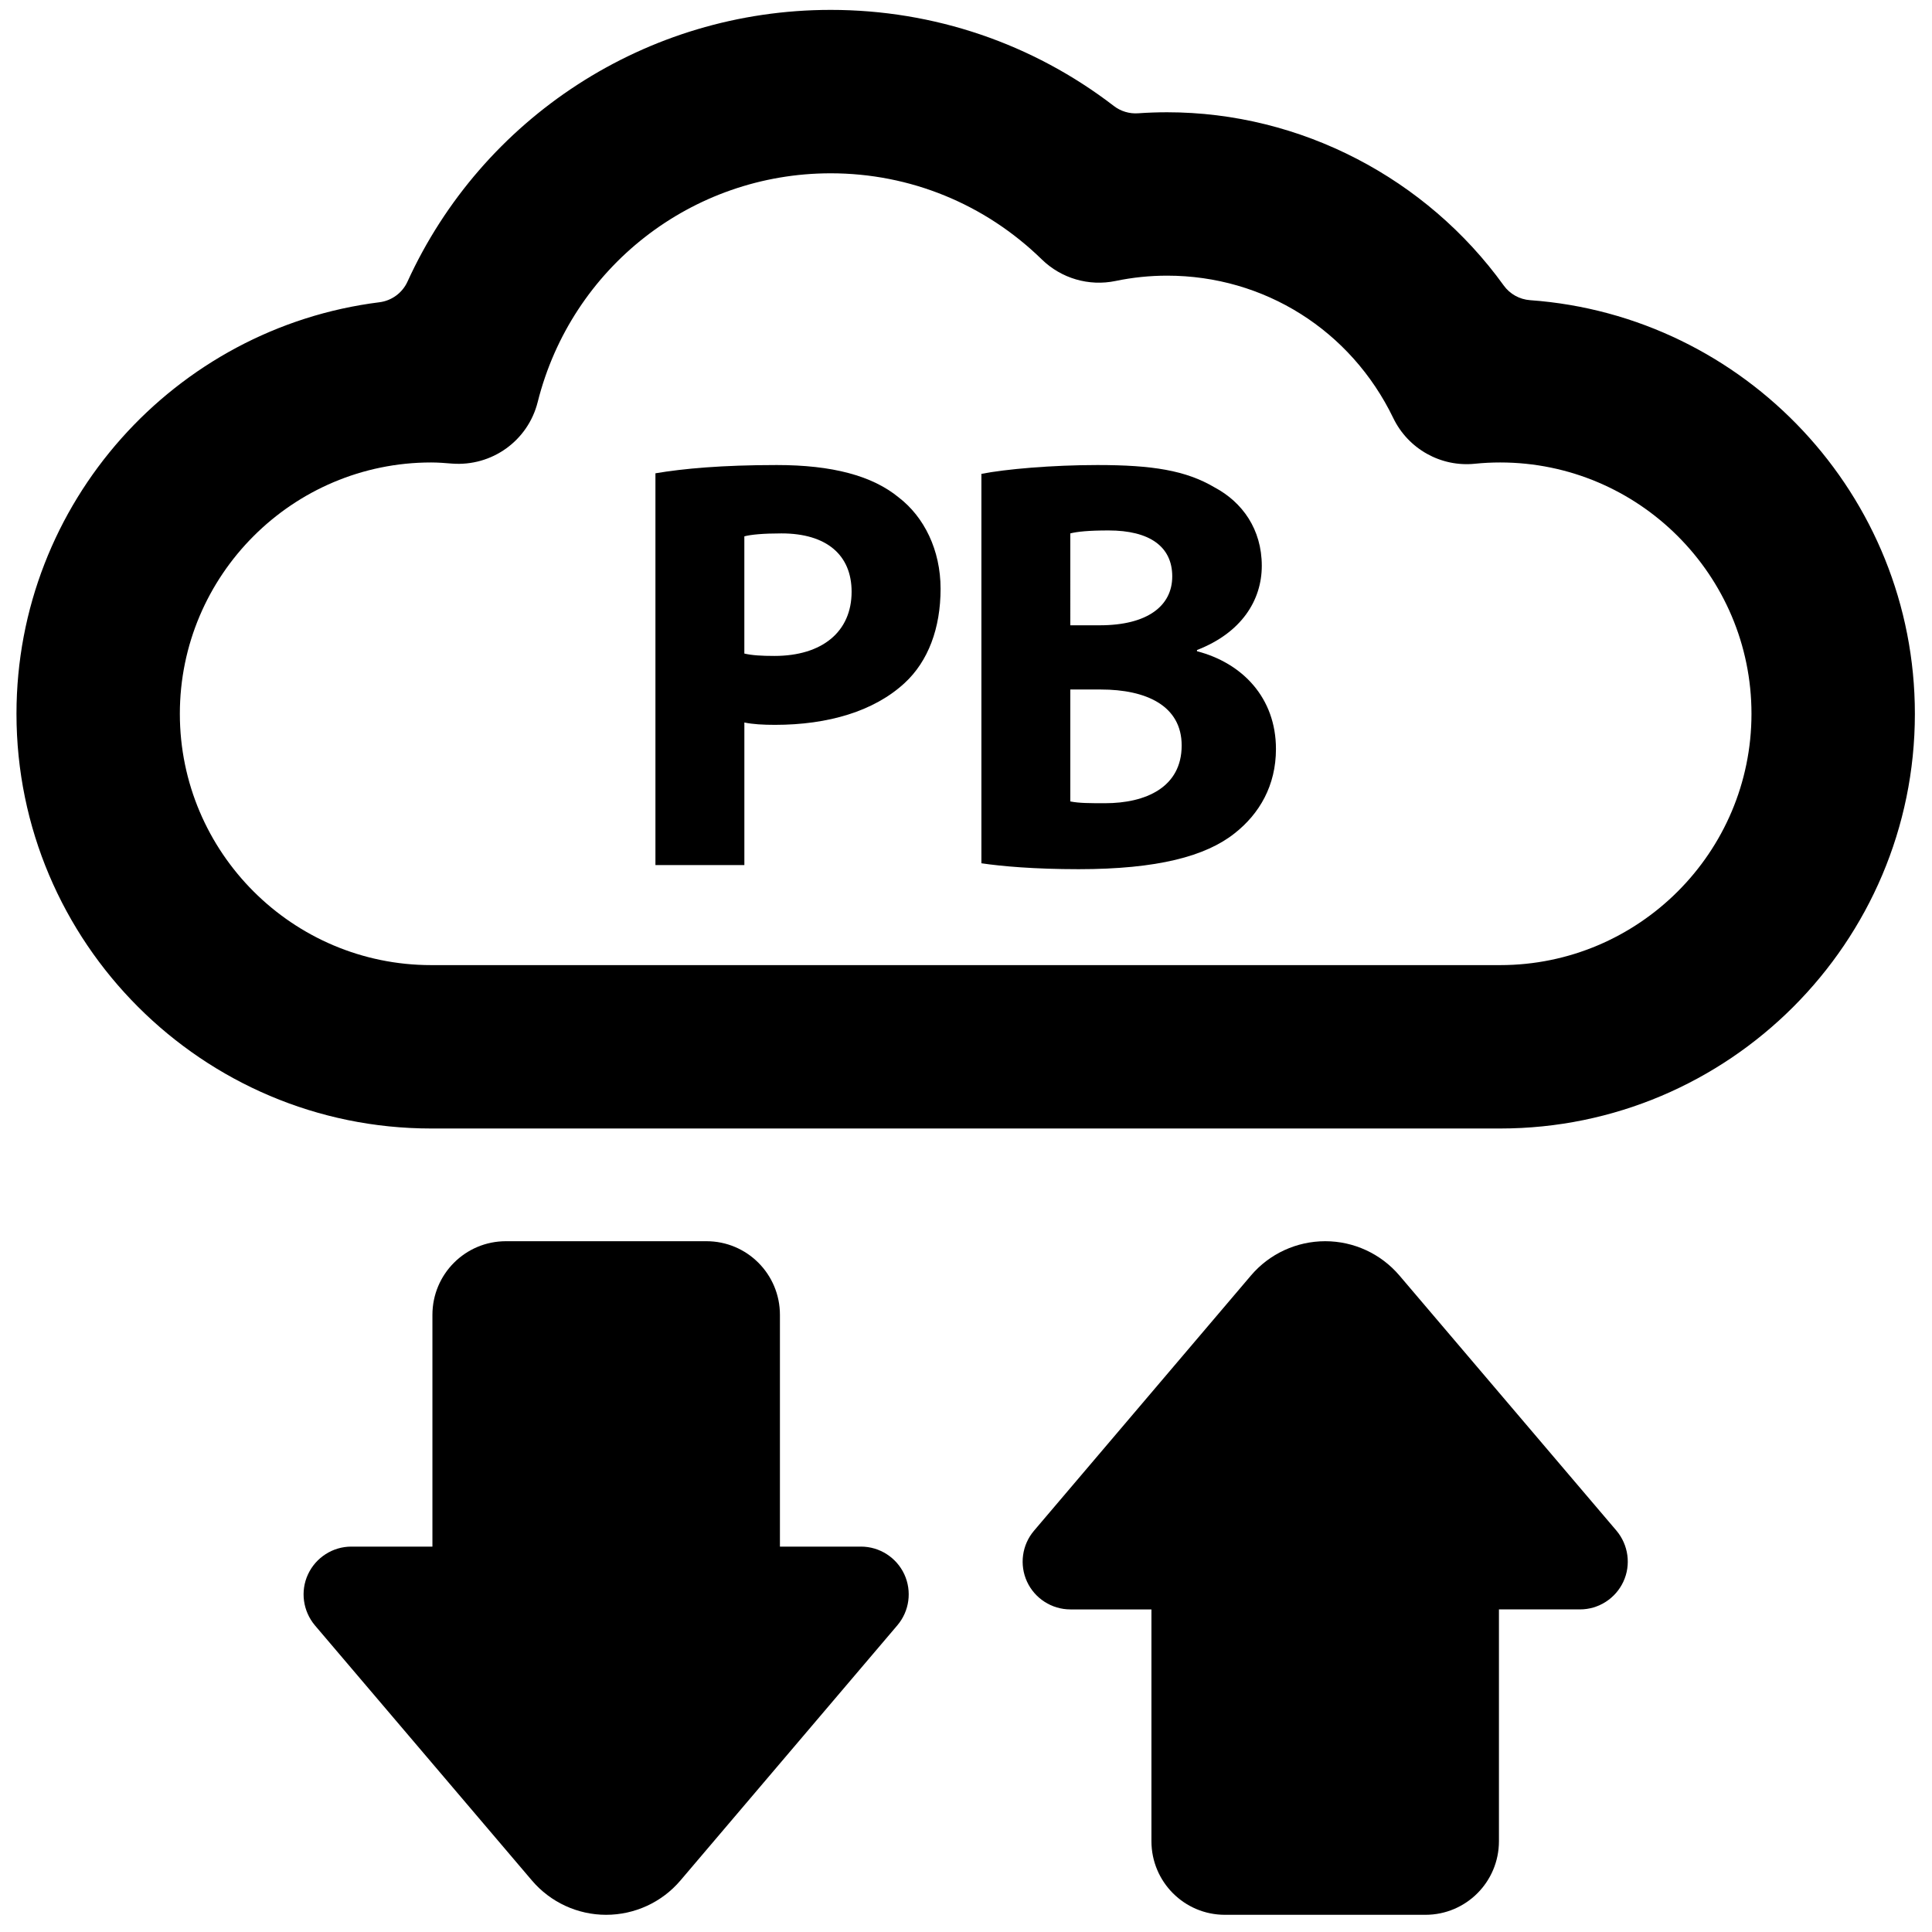 <?xml version="1.0" encoding="utf-8"?>
<!-- Generator: Adobe Illustrator 16.0.0, SVG Export Plug-In . SVG Version: 6.00 Build 0)  -->
<!DOCTYPE svg PUBLIC "-//W3C//DTD SVG 1.1//EN" "http://www.w3.org/Graphics/SVG/1.1/DTD/svg11.dtd">
<svg version="1.1" id="Layer_1" xmlns="http://www.w3.org/2000/svg" xmlns:xlink="http://www.w3.org/1999/xlink" x="0px" y="0px"
	 width="100px" height="100px" viewBox="0 0 100 100" enable-background="new 0 0 100 100" xml:space="preserve">
<g>
	<path d="M44.563,80.052h-4.194V68.057c0-2.108-1.702-3.812-3.803-3.812h-10.38c-2.1,0-3.804,1.703-3.804,3.812v11.995h-4.199
		c-0.96,0-1.835,0.564-2.24,1.433c-0.408,0.875-0.262,1.905,0.355,2.642l11.236,13.209c0.96,1.127,2.364,1.774,3.838,1.774
		c1.48,0,2.887-0.647,3.845-1.774l11.229-13.209c0.625-0.736,0.765-1.767,0.361-2.642C46.403,80.616,45.528,80.052,44.563,80.052z"
		/>
	<path d="M72.433,66.019c-0.96-1.127-2.364-1.774-3.838-1.774c-1.48,0-2.887,0.647-3.845,1.774l-11.229,13.21
		c-0.625,0.735-0.765,1.766-0.361,2.641c0.403,0.868,1.278,1.433,2.245,1.433h4.193v11.995c0,2.108,1.702,3.812,3.803,3.812h10.38
		c2.1,0,3.804-1.703,3.804-3.812V83.302h4.199c0.96,0,1.835-0.564,2.24-1.433c0.408-0.875,0.262-1.905-0.355-2.641L72.433,66.019z"
		/>
	<path d="M79.197,15.537c-0.545-0.039-1.047-0.318-1.366-0.762c-3.992-5.538-10.495-8.964-17.42-8.964
		c-0.502,0-1.004,0.018-1.505,0.053c-0.45,0.031-0.895-0.103-1.253-0.378c-4.194-3.225-9.303-4.974-14.657-4.974
		c-9.566,0-18.045,5.607-21.906,14.068c-0.267,0.583-0.816,0.985-1.452,1.065C9.062,16.97,0.853,26.017,0.853,36.946
		c0,11.835,9.629,21.465,21.465,21.465h55.33c11.836,0,21.466-9.63,21.466-21.465C99.113,25.632,90.313,16.333,79.197,15.537z
		 M77.647,49.954h-55.33c-7.173,0-13.008-5.836-13.008-13.008c0-7.173,5.835-13.009,13.008-13.009c0.362,0,0.719,0.029,1.074,0.058
		c2.066,0.16,3.937-1.181,4.44-3.186c1.749-6.971,7.985-11.839,15.164-11.839c4.103,0,7.984,1.584,10.931,4.46
		c1.008,0.982,2.438,1.4,3.815,1.113c0.878-0.183,1.775-0.275,2.669-0.275c5.022,0,9.507,2.823,11.704,7.368
		c0.771,1.598,2.461,2.549,4.228,2.367c0.439-0.045,0.878-0.066,1.305-0.066c7.173,0,13.009,5.836,13.009,13.009
		C90.656,44.118,84.82,49.954,77.647,49.954z"/>
	<path d="M46.519,25.748c-1.373-1.128-3.446-1.678-6.313-1.678c-2.836,0-4.849,0.185-6.281,0.428v20.277h4.603v-7.379
		c0.429,0.092,0.977,0.122,1.587,0.122c2.745,0,5.124-0.701,6.709-2.165c1.22-1.127,1.86-2.835,1.86-4.879
		C48.684,28.463,47.829,26.755,46.519,25.748z M40.084,33.951c-0.672,0-1.159-0.03-1.557-0.123v-6.067
		c0.337-0.091,0.977-0.152,1.923-0.152c2.348,0,3.629,1.129,3.629,3.019C44.079,32.701,42.554,33.951,40.084,33.951z"/>
	<path d="M61.956,33.707v-0.062c2.288-0.885,3.354-2.561,3.354-4.36c0-1.891-1.007-3.292-2.439-4.055
		c-1.494-0.885-3.232-1.16-6.068-1.16c-2.348,0-4.787,0.214-6.006,0.458v20.155c1.036,0.154,2.743,0.306,5.031,0.306
		c4.085,0,6.586-0.671,8.079-1.859c1.281-1.007,2.136-2.47,2.136-4.36C66.043,36.116,64.304,34.317,61.956,33.707z M55.399,27.608
		c0.367-0.091,0.946-0.152,1.982-0.152c2.105,0,3.294,0.823,3.294,2.378c0,1.525-1.281,2.531-3.751,2.531h-1.525V27.608z
		 M57.199,41.574c-0.793,0-1.342,0-1.8-0.092v-5.793h1.586c2.317,0,4.178,0.823,4.178,2.897
		C61.163,40.752,59.303,41.574,57.199,41.574z"/>
</g>
</svg>
